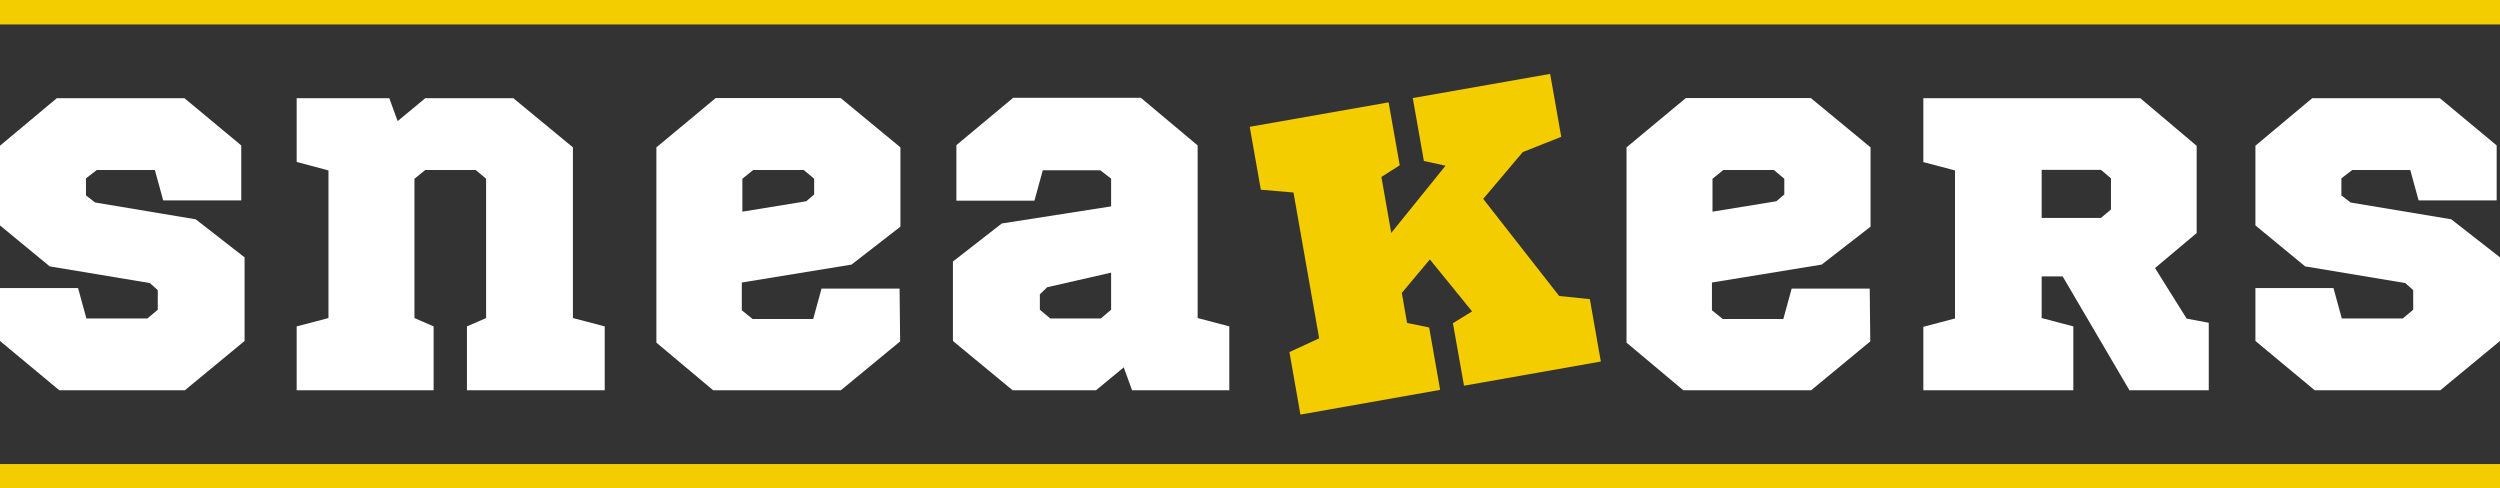 <svg id="Layer_1" data-name="Layer 1" xmlns="http://www.w3.org/2000/svg" viewBox="0 0 180 35.17"><rect x="0" y="0" width="180" height="35.17" fill="#333333" stroke="none"/><defs><style>.cls-1{fill:#fff;}.cls-2{fill:#f4cd00;}</style></defs><title>Artboard 1</title><polygon class="cls-1" points="179.76 14.43 174.14 14.43 173.54 12.24 169.36 12.24 168.58 12.84 168.58 14.07 169.24 14.58 176.49 15.79 180 18.53 180 24.55 175.7 28.1 166.66 28.1 162.39 24.55 162.39 20.74 168.01 20.74 168.61 22.93 173 22.93 173.75 22.3 173.75 20.89 173.18 20.38 165.97 19.18 162.39 16.23 162.39 10.49 166.48 7.07 175.67 7.07 179.76 10.47 179.76 14.43"/><path class="cls-1" d="M138.48,28.1V23.53l2.28-.6V12.27l-2.28-.6V7.07H154.1l4.06,3.43v6.28l-3,2.52,2.28,3.64,1.59.3V28.1h-5.71l-4.81-8.2H147v3l2.28.6V28.1ZM147,15.69h4.27l.72-.61V12.84l-.72-.61H147Z"/><path class="cls-1" d="M128.47,14V12.87l-.75-.63h-3.64l-.78.63v2.37l4.6-.75Zm6.19,10.58L130.4,28.1H121.2l-4.09-3.43V10.61l4.27-3.55h9l4.3,3.55v5.71l-3.52,2.73-7.9,1.29v2l.78.63h4.36l.6-2.19h5.62Z"/><polygon class="cls-2" points="109.64 10.95 106.79 14.32 112.26 21.31 114.47 21.54 115.26 26.03 105.41 27.77 104.61 23.27 105.99 22.42 102.95 18.68 100.93 21.09 101.31 23.25 102.9 23.58 103.69 28.07 93.63 29.85 92.84 25.35 94.98 24.36 93.13 13.86 90.78 13.66 89.98 9.13 99.98 7.37 100.78 11.9 99.46 12.74 100.17 16.77 104.08 11.93 102.52 11.59 101.72 7.06 111.61 5.32 112.41 9.85 109.64 10.95"/><path class="cls-1" d="M74.87,21.19V22.3l.75.63h3.64L80,22.3V19.63l-4.6,1.05ZM88.51,28.1h-7l-.6-1.65-2,1.65h-6l-4.3-3.55V18.83l3.52-2.74L80,14.86v-2l-.78-.6H75.08l-.6,2.19H68.86v-4l4.09-3.41h9.19l4.09,3.43V22.9l2.28.6Z"/><path class="cls-1" d="M58.62,14V12.87l-.75-.63H54.23l-.78.63v2.37l4.6-.75Zm6.19,10.58L60.54,28.1H51.35l-4.09-3.43V10.61l4.27-3.55h9l4.3,3.55v5.71l-3.52,2.73-7.9,1.29v2l.78.63h4.36l.6-2.19h5.62Z"/><polygon class="cls-1" points="21.36 7.07 28.03 7.07 28.63 8.72 30.62 7.07 36.96 7.07 41.25 10.61 41.25 22.9 43.54 23.5 43.54 28.1 33.62 28.1 33.62 23.5 35 22.9 35 12.87 34.25 12.24 30.62 12.24 29.84 12.87 29.84 22.9 31.22 23.5 31.22 28.1 21.36 28.1 21.36 23.5 23.65 22.9 23.65 12.27 21.36 11.66 21.36 7.07"/><polygon class="cls-1" points="17.37 14.43 11.75 14.43 11.15 12.24 6.97 12.24 6.19 12.84 6.19 14.07 6.85 14.58 14.09 15.79 17.61 18.53 17.61 24.55 13.31 28.1 4.27 28.1 0 24.55 0 20.74 5.62 20.74 6.22 22.93 10.61 22.93 11.36 22.3 11.36 20.89 10.79 20.38 3.58 19.18 0 16.23 0 10.49 4.09 7.07 13.28 7.07 17.37 10.47 17.37 14.43"/><rect class="cls-2" width="180" height="1.76"/><rect class="cls-2" y="33.41" width="180" height="1.76"/></svg>